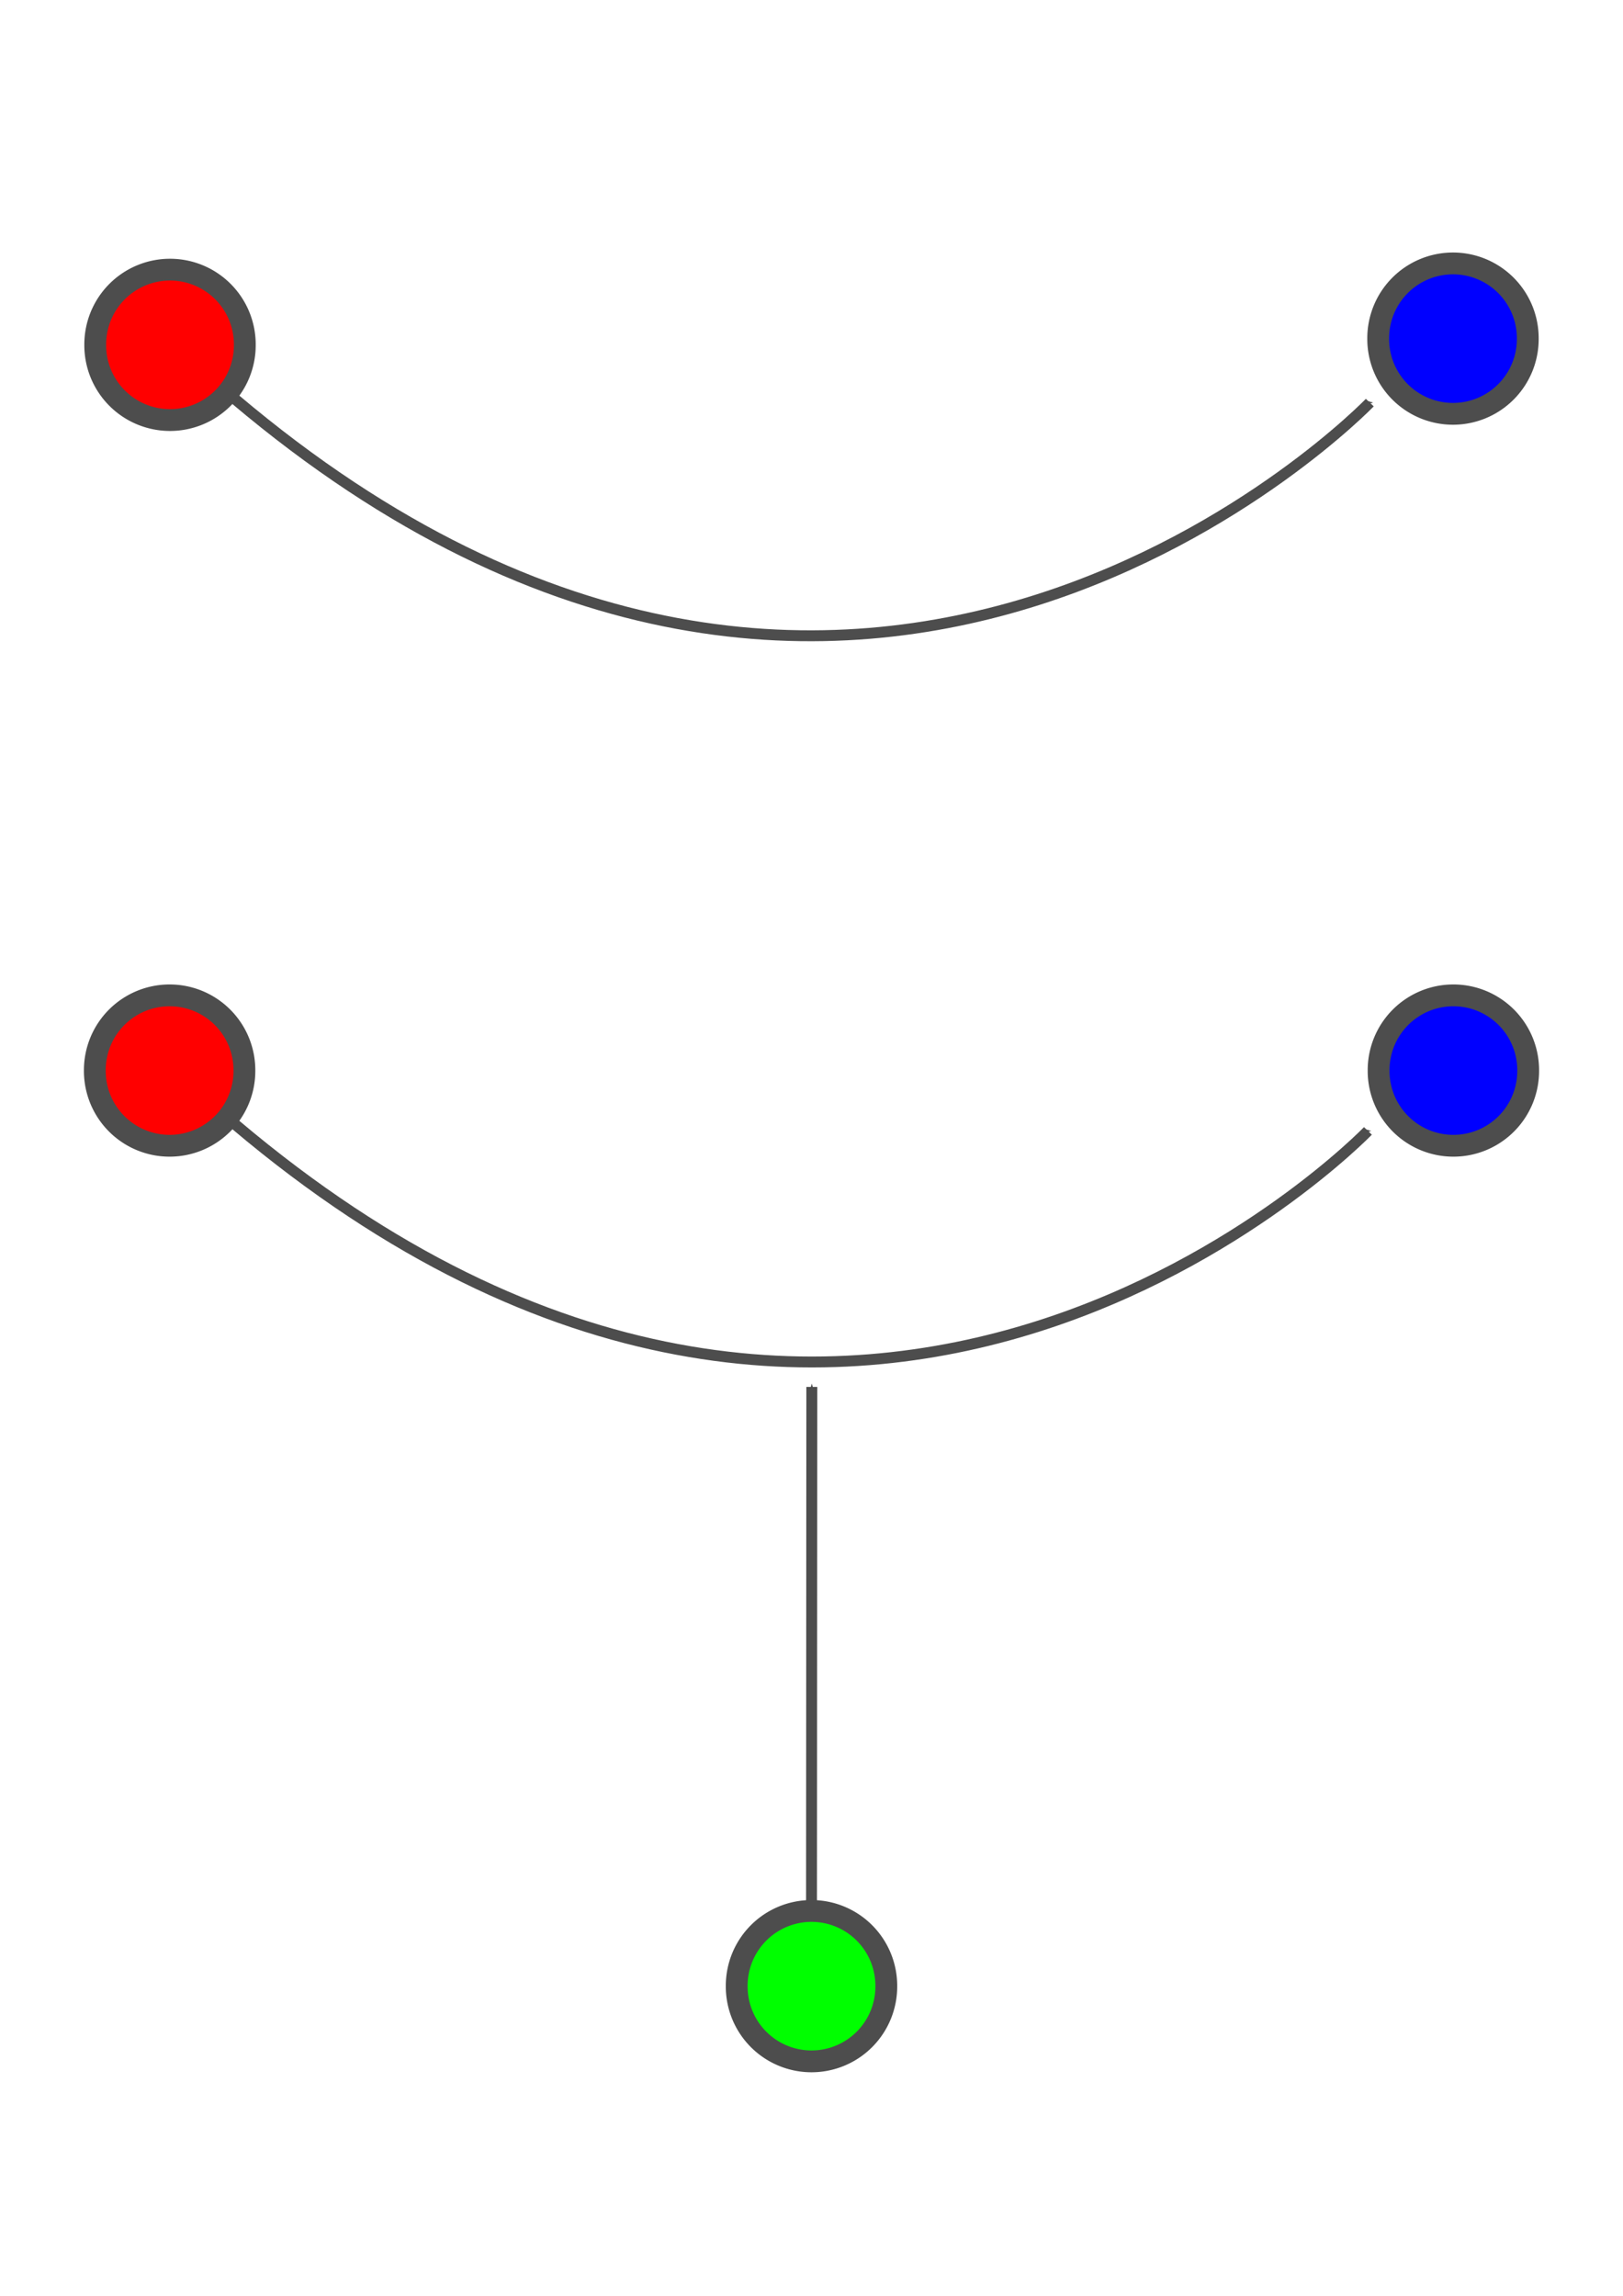 <?xml version="1.0" encoding="UTF-8" standalone="no"?>
<svg
   xmlns:dc="http://purl.org/dc/elements/1.1/"
   xmlns:cc="http://creativecommons.org/ns#"
   xmlns:rdf="http://www.w3.org/1999/02/22-rdf-syntax-ns#"
   xmlns:svg="http://www.w3.org/2000/svg"
   xmlns="http://www.w3.org/2000/svg"
   xmlns:sodipodi="http://sodipodi.sourceforge.net/DTD/sodipodi-0.dtd"
   xmlns:inkscape="http://www.inkscape.org/namespaces/inkscape"
   id="svg2"
   width="744.094"
   height="1052.362"
   version="1.1"
   sodipodi:docname="links.svg"
   inkscape:version="0.92.5 (2060ec1f9f, 2020-04-08)"
   inkscape:export-filename="/home/konard/Archive/Code/Links/Documentation/doc/links.png"
   inkscape:export-xdpi="300"
   inkscape:export-ydpi="300">
  <sodipodi:namedview
     pagecolor="#ffffff"
     bordercolor="#666666"
     borderopacity="1"
     objecttolerance="10"
     gridtolerance="10"
     guidetolerance="10"
     inkscape:pageopacity="0"
     inkscape:pageshadow="2"
     inkscape:window-width="3840"
     inkscape:window-height="2021"
     id="namedview18"
     showgrid="false"
     inkscape:zoom="0.89702968"
     inkscape:cx="503.62114"
     inkscape:cy="734.99694"
     inkscape:window-x="0"
     inkscape:window-y="48"
     inkscape:window-maximized="1"
     inkscape:current-layer="svg2" />
  <defs
     id="defs4">
    <marker
       inkscape:isstock="true"
       style="overflow:visible;"
       id="marker1187"
       refX="0.0"
       refY="0.0"
       orient="auto"
       inkscape:stockid="Arrow1Send">
      <path
         transform="scale(0.2) rotate(180) translate(6,0)"
         style="fill-rule:evenodd;stroke:#4d4d4d;stroke-width:1pt;stroke-opacity:1;fill:#4d4d4d;fill-opacity:1"
         d="M 0.0,0.0 L 5.0,-5.0 L -12.5,0.0 L 5.0,5.0 L 0.0,0.0 z "
         id="path1185" />
    </marker>
    <marker
       inkscape:isstock="true"
       style="overflow:visible;"
       id="marker1153"
       refX="0.0"
       refY="0.0"
       orient="auto"
       inkscape:stockid="Arrow1Send">
      <path
         transform="scale(0.2) rotate(180) translate(6,0)"
         style="fill-rule:evenodd;stroke:#4d4d4d;stroke-width:1pt;stroke-opacity:1;fill:#4d4d4d;fill-opacity:1"
         d="M 0.0,0.0 L 5.0,-5.0 L -12.5,0.0 L 5.0,5.0 L 0.0,0.0 z "
         id="path1151" />
    </marker>
    <marker
       inkscape:stockid="Arrow1Send"
       orient="auto"
       refY="0.0"
       refX="0.0"
       id="Arrow1Send"
       style="overflow:visible;"
       inkscape:isstock="true"
       inkscape:collect="always">
      <path
         id="path872"
         d="M 0.0,0.0 L 5.0,-5.0 L -12.5,0.0 L 5.0,5.0 L 0.0,0.0 z "
         style="fill-rule:evenodd;stroke:#4d4d4d;stroke-width:1pt;stroke-opacity:1;fill:#4d4d4d;fill-opacity:1"
         transform="scale(0.2) rotate(180) translate(6,0)" />
    </marker>
    <marker
       id="Arrow1Lend"
       orient="auto"
       overflow="visible"
       refX="0"
       refY="0">
      <path
         id="path3786"
         fill-rule="evenodd"
         stroke="#000"
         stroke-width="1pt"
         d="M 0.0,0.0 L 5.0,-5.0 L -12.5,0.0 L 5.0,5.0 L 0.0,0.0 z"
         transform="scale(0.8) rotate(180) translate(12.5,0)" />
    </marker>
    <marker
       id="Arrow1Lend-9"
       orient="auto"
       overflow="visible"
       refX="0"
       refY="0">
      <path
         id="path3786-8"
         fill-rule="evenodd"
         stroke="#000"
         stroke-width="1pt"
         d="M 0,0 5,-5 -12.5,0 5,5 0,0 z"
         transform="matrix(-0.8,0,0,-0.8,-10,0)" />
    </marker>
    <marker
       inkscape:stockid="Arrow1Send"
       orient="auto"
       refY="0"
       refX="0"
       id="Arrow1Send-9"
       style="overflow:visible"
       inkscape:isstock="true"
       inkscape:collect="always">
      <path
         inkscape:connector-curvature="0"
         id="path872-6"
         d="M 0,0 5,-5 -12.5,0 5,5 Z"
         style="fill:#4d4d4d;fill-opacity:1;fill-rule:evenodd;stroke:#4d4d4d;stroke-width:1pt;stroke-opacity:1"
         transform="matrix(-0.2,0,0,-0.2,-1.2,0)" />
    </marker>
  </defs>
  <path
     style="fill:#ff0000;fill-opacity:1;fill-rule:evenodd;stroke:#4d4d4d;stroke-width:10;stroke-linecap:butt;stroke-linejoin:miter;stroke-opacity:1;stroke-miterlimit:4;stroke-dasharray:none"
     inkscape:connector-curvature="0"
     d="m 112.232,158.076 a 34.286,34.286 0 1 1 -68.571,0 34.286,34.286 0 1 1 68.571,0 z"
     id="path2987" />
  <path
     style="fill:#0000ff;fill-opacity:1;fill-rule:evenodd;stroke:#4d4d4d;stroke-width:10;stroke-linecap:butt;stroke-linejoin:miter;stroke-opacity:1;stroke-miterlimit:4;stroke-dasharray:none"
     inkscape:connector-curvature="0"
     d="m 700.434,155.219 a 34.286,34.286 0 1 1 -68.571,0 34.286,34.286 0 1 1 68.571,0 z"
     id="path2987-1" />
  <path
     style="fill:#ff0000;fill-opacity:1;fill-rule:evenodd;stroke:#4d4d4d;stroke-width:10;stroke-linecap:butt;stroke-linejoin:miter;stroke-opacity:1;stroke-miterlimit:4;stroke-dasharray:none"
     inkscape:connector-curvature="0"
     d="m 112.047,490.726 a 34.286,34.286 0 1 1 -68.571,0 34.286,34.286 0 1 1 68.571,0 z"
     id="path2987-10" />
  <path
     style="fill:#0000ff;fill-opacity:1;fill-rule:evenodd;stroke:#4d4d4d;stroke-width:10;stroke-linecap:butt;stroke-linejoin:miter;stroke-opacity:1;stroke-miterlimit:4;stroke-dasharray:none"
     inkscape:connector-curvature="0"
     d="m 700.619,490.726 a 34.286,34.286 0 1 1 -68.571,0 34.286,34.286 0 1 1 68.571,0 z"
     id="path2987-1-8" />
  <path
     style="fill:none;stroke:#4d4d4d;stroke-width:5;stroke-linecap:butt;stroke-linejoin:miter;stroke-miterlimit:4;stroke-dasharray:none;stroke-opacity:1;marker-end:url(#Arrow1Send)"
     inkscape:connector-curvature="0"
     d="m 107.907,515.5 c 287.665,243.136 519.238,2.889 519.238,2.889"
     id="path3777-0"
     sodipodi:nodetypes="cc" />
  <path
     style="fill:none;stroke:#4d4d4d;stroke-width:5;stroke-linecap:butt;stroke-linejoin:miter;stroke-miterlimit:4;stroke-dasharray:none;stroke-opacity:1;marker-end:url(#marker1153)"
     inkscape:connector-curvature="0"
     d="m 372.047,875.219 0.139,-239.479"
     id="path4253"
     sodipodi:nodetypes="cc" />
  <path
     style="fill:#00ff00;fill-opacity:1;fill-rule:evenodd;stroke:#4d4d4d;stroke-width:10;stroke-linecap:butt;stroke-linejoin:miter;stroke-opacity:1;stroke-miterlimit:4;stroke-dasharray:none"
     inkscape:connector-curvature="0"
     d="m 406.333,910.422 a 34.286,34.286 0 1 1 -68.571,0 34.286,34.286 0 1 1 68.571,0 z"
     id="path2987-10-8" />
  <path
     style="fill:none;stroke:#4d4d4d;stroke-width:5;stroke-linecap:butt;stroke-linejoin:miter;stroke-miterlimit:4;stroke-dasharray:none;stroke-opacity:1;marker-end:url(#Arrow1Send-9)"
     inkscape:connector-curvature="0"
     d="m 107.763,182.965 c 287.665,243.136 520.246,1.579 520.246,1.579"
     id="path3777-0-2"
     sodipodi:nodetypes="cc" />
</svg>
